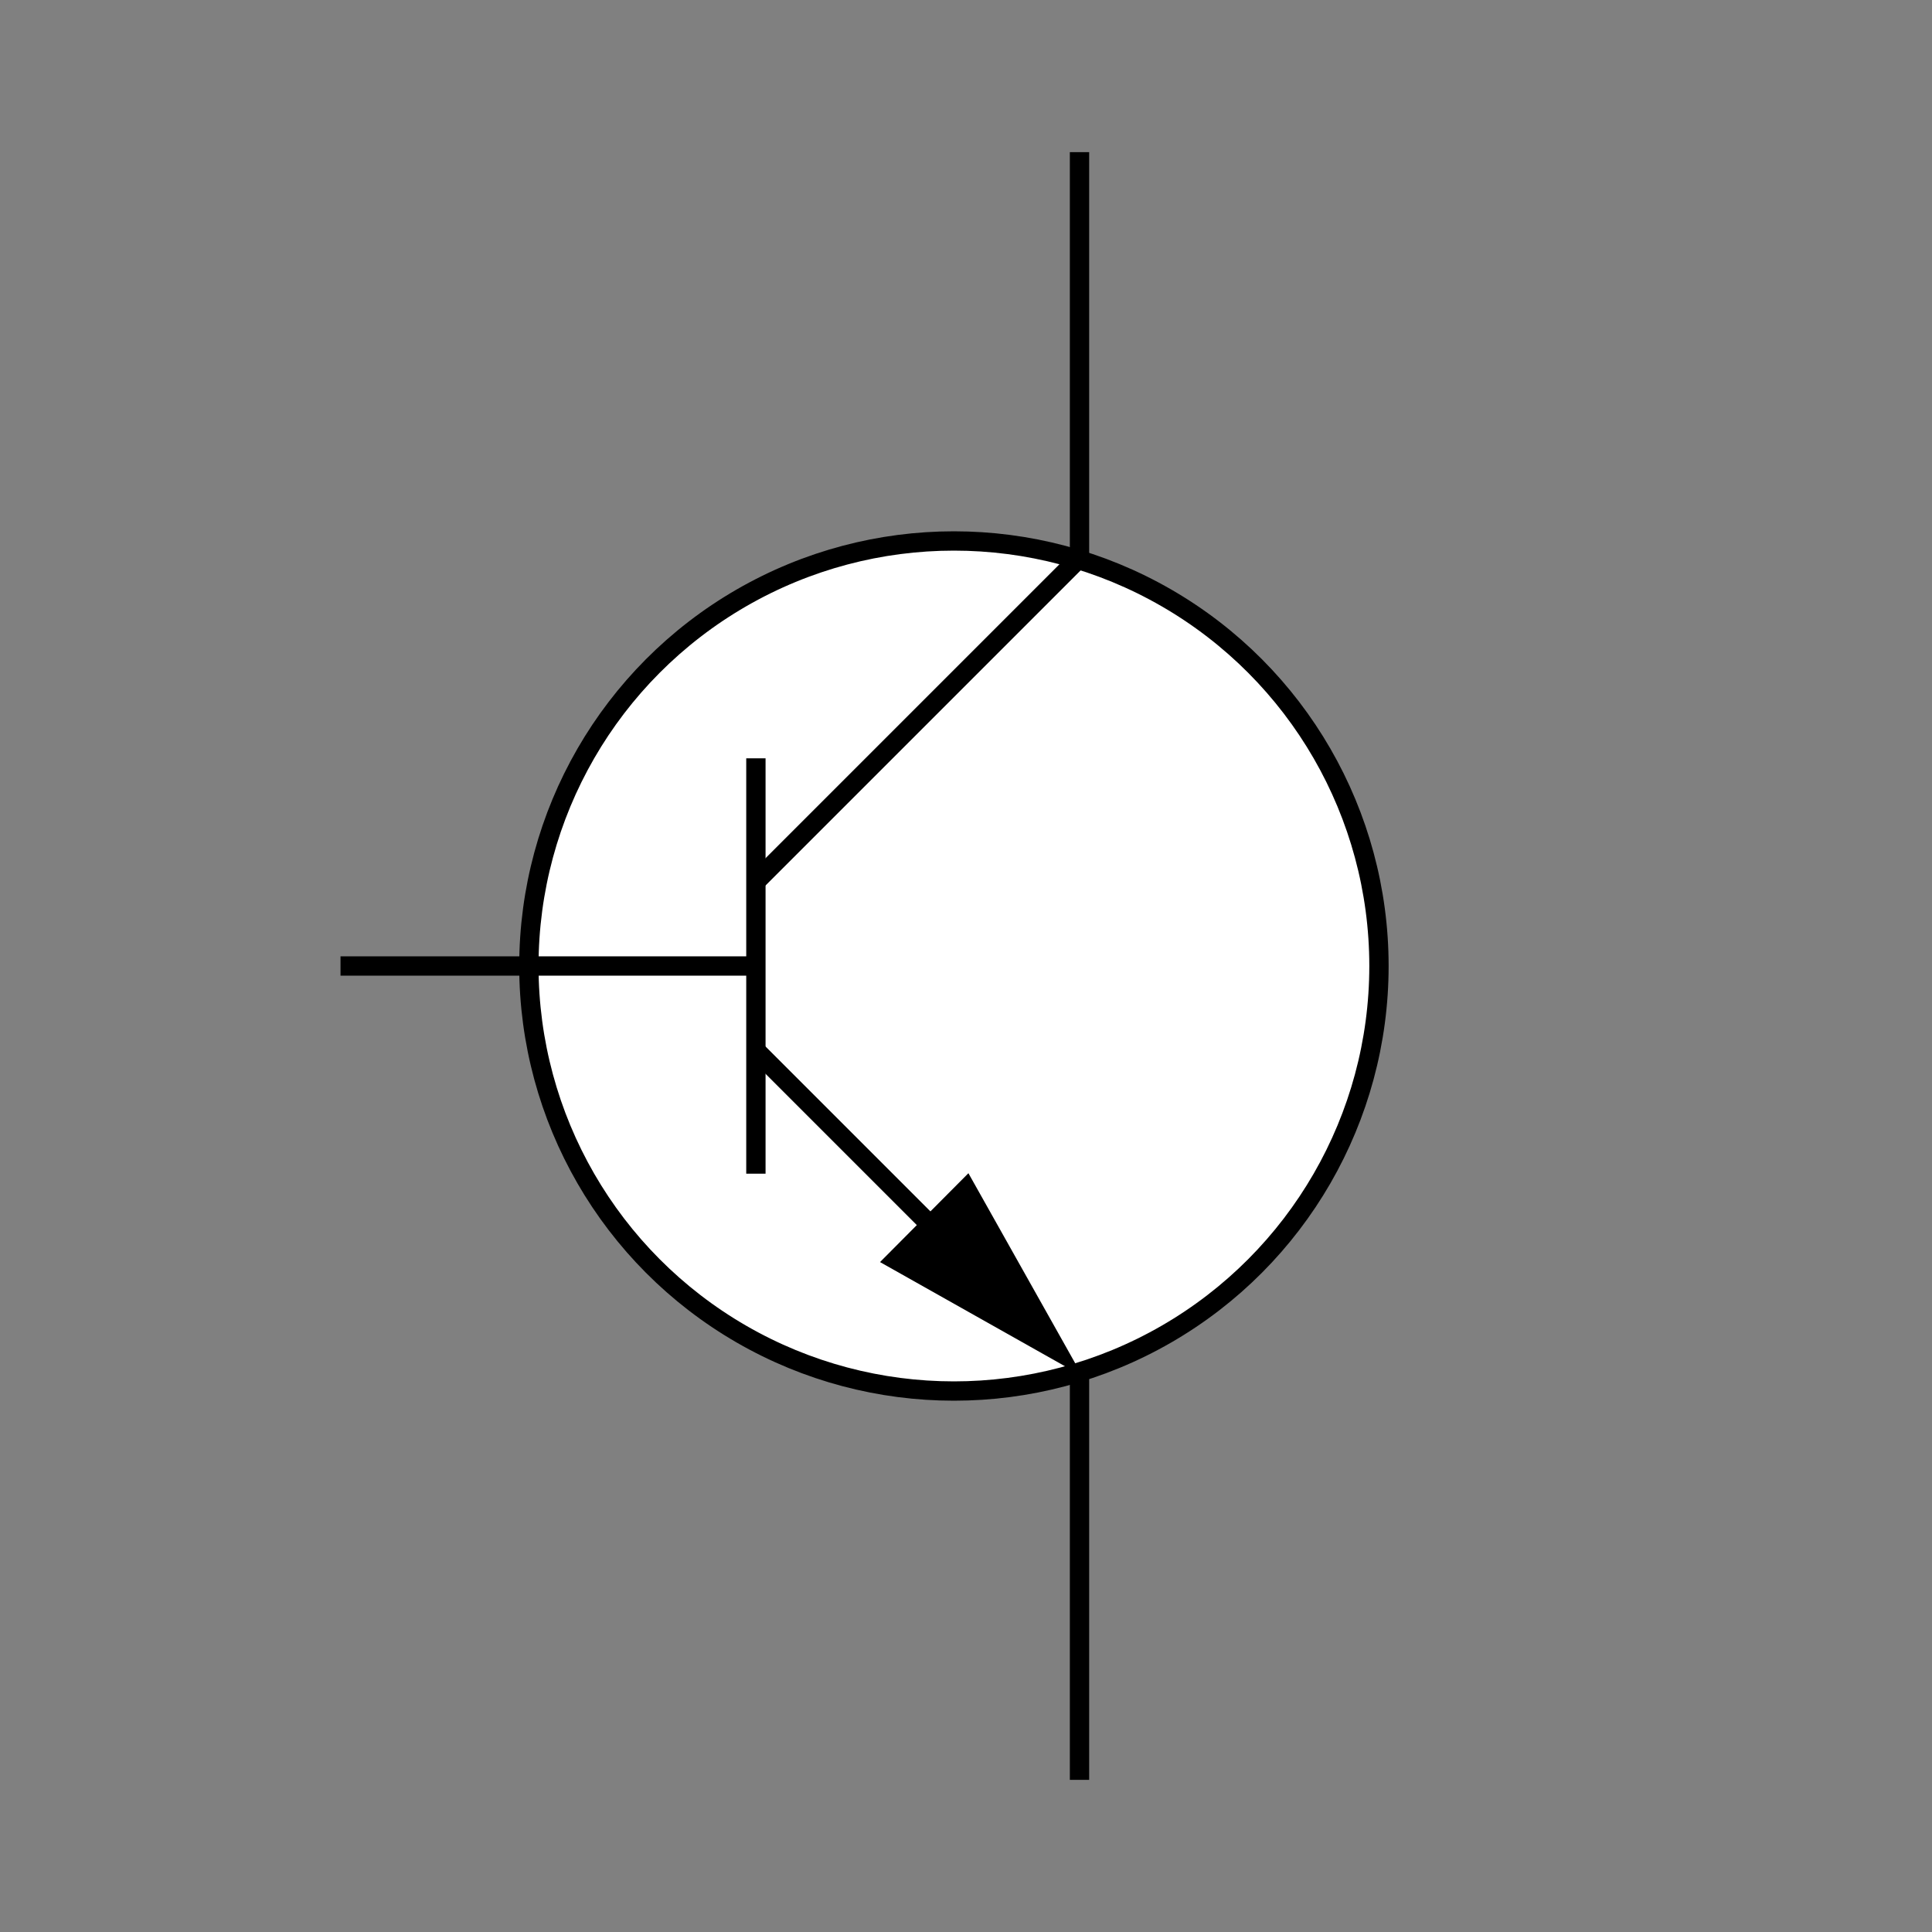 <?xml version="1.0" encoding="utf-8"?>
<!-- Generator: Adobe Illustrator 22.1.0, SVG Export Plug-In . SVG Version: 6.00 Build 0)  -->
<svg version="1.1" id="Layer_2" xmlns="http://www.w3.org/2000/svg" xmlns:xlink="http://www.w3.org/1999/xlink" x="0px" y="0px"
	 width="400px" height="400px" viewBox="0 0 400 400" style="enable-background:new 0 0 400 400;" xml:space="preserve">
<rect x="0" y="0" width="400" height="400" fill="#808080" stroke="none"/>
<style type="text/css">
	.st0{fill:none;stroke:#000000;stroke-width:4;stroke-miterlimit:10;}
	.st1{fill:#FFFFFF;stroke:#000000;stroke-width:4;stroke-miterlimit:10;}
</style>
<line class="st0" x1="223.5" y1="31.5" x2="223.5" y2="368.5"/>
<circle class="st1" cx="197.5" cy="200" r="88"/>
<line class="st0" x1="70.5" y1="200" x2="156.5" y2="200"/>
<line class="st0" x1="156.5" y1="157" x2="156.5" y2="243"/>
<line class="st0" x1="223.5" y1="115.5" x2="156.5" y2="182.5"/>
<line class="st0" x1="200" y1="261" x2="156.5" y2="217.5"/>
<polygon points="224.1,284.9 200.5,242.9 182.2,261.3 "/>
</svg>
